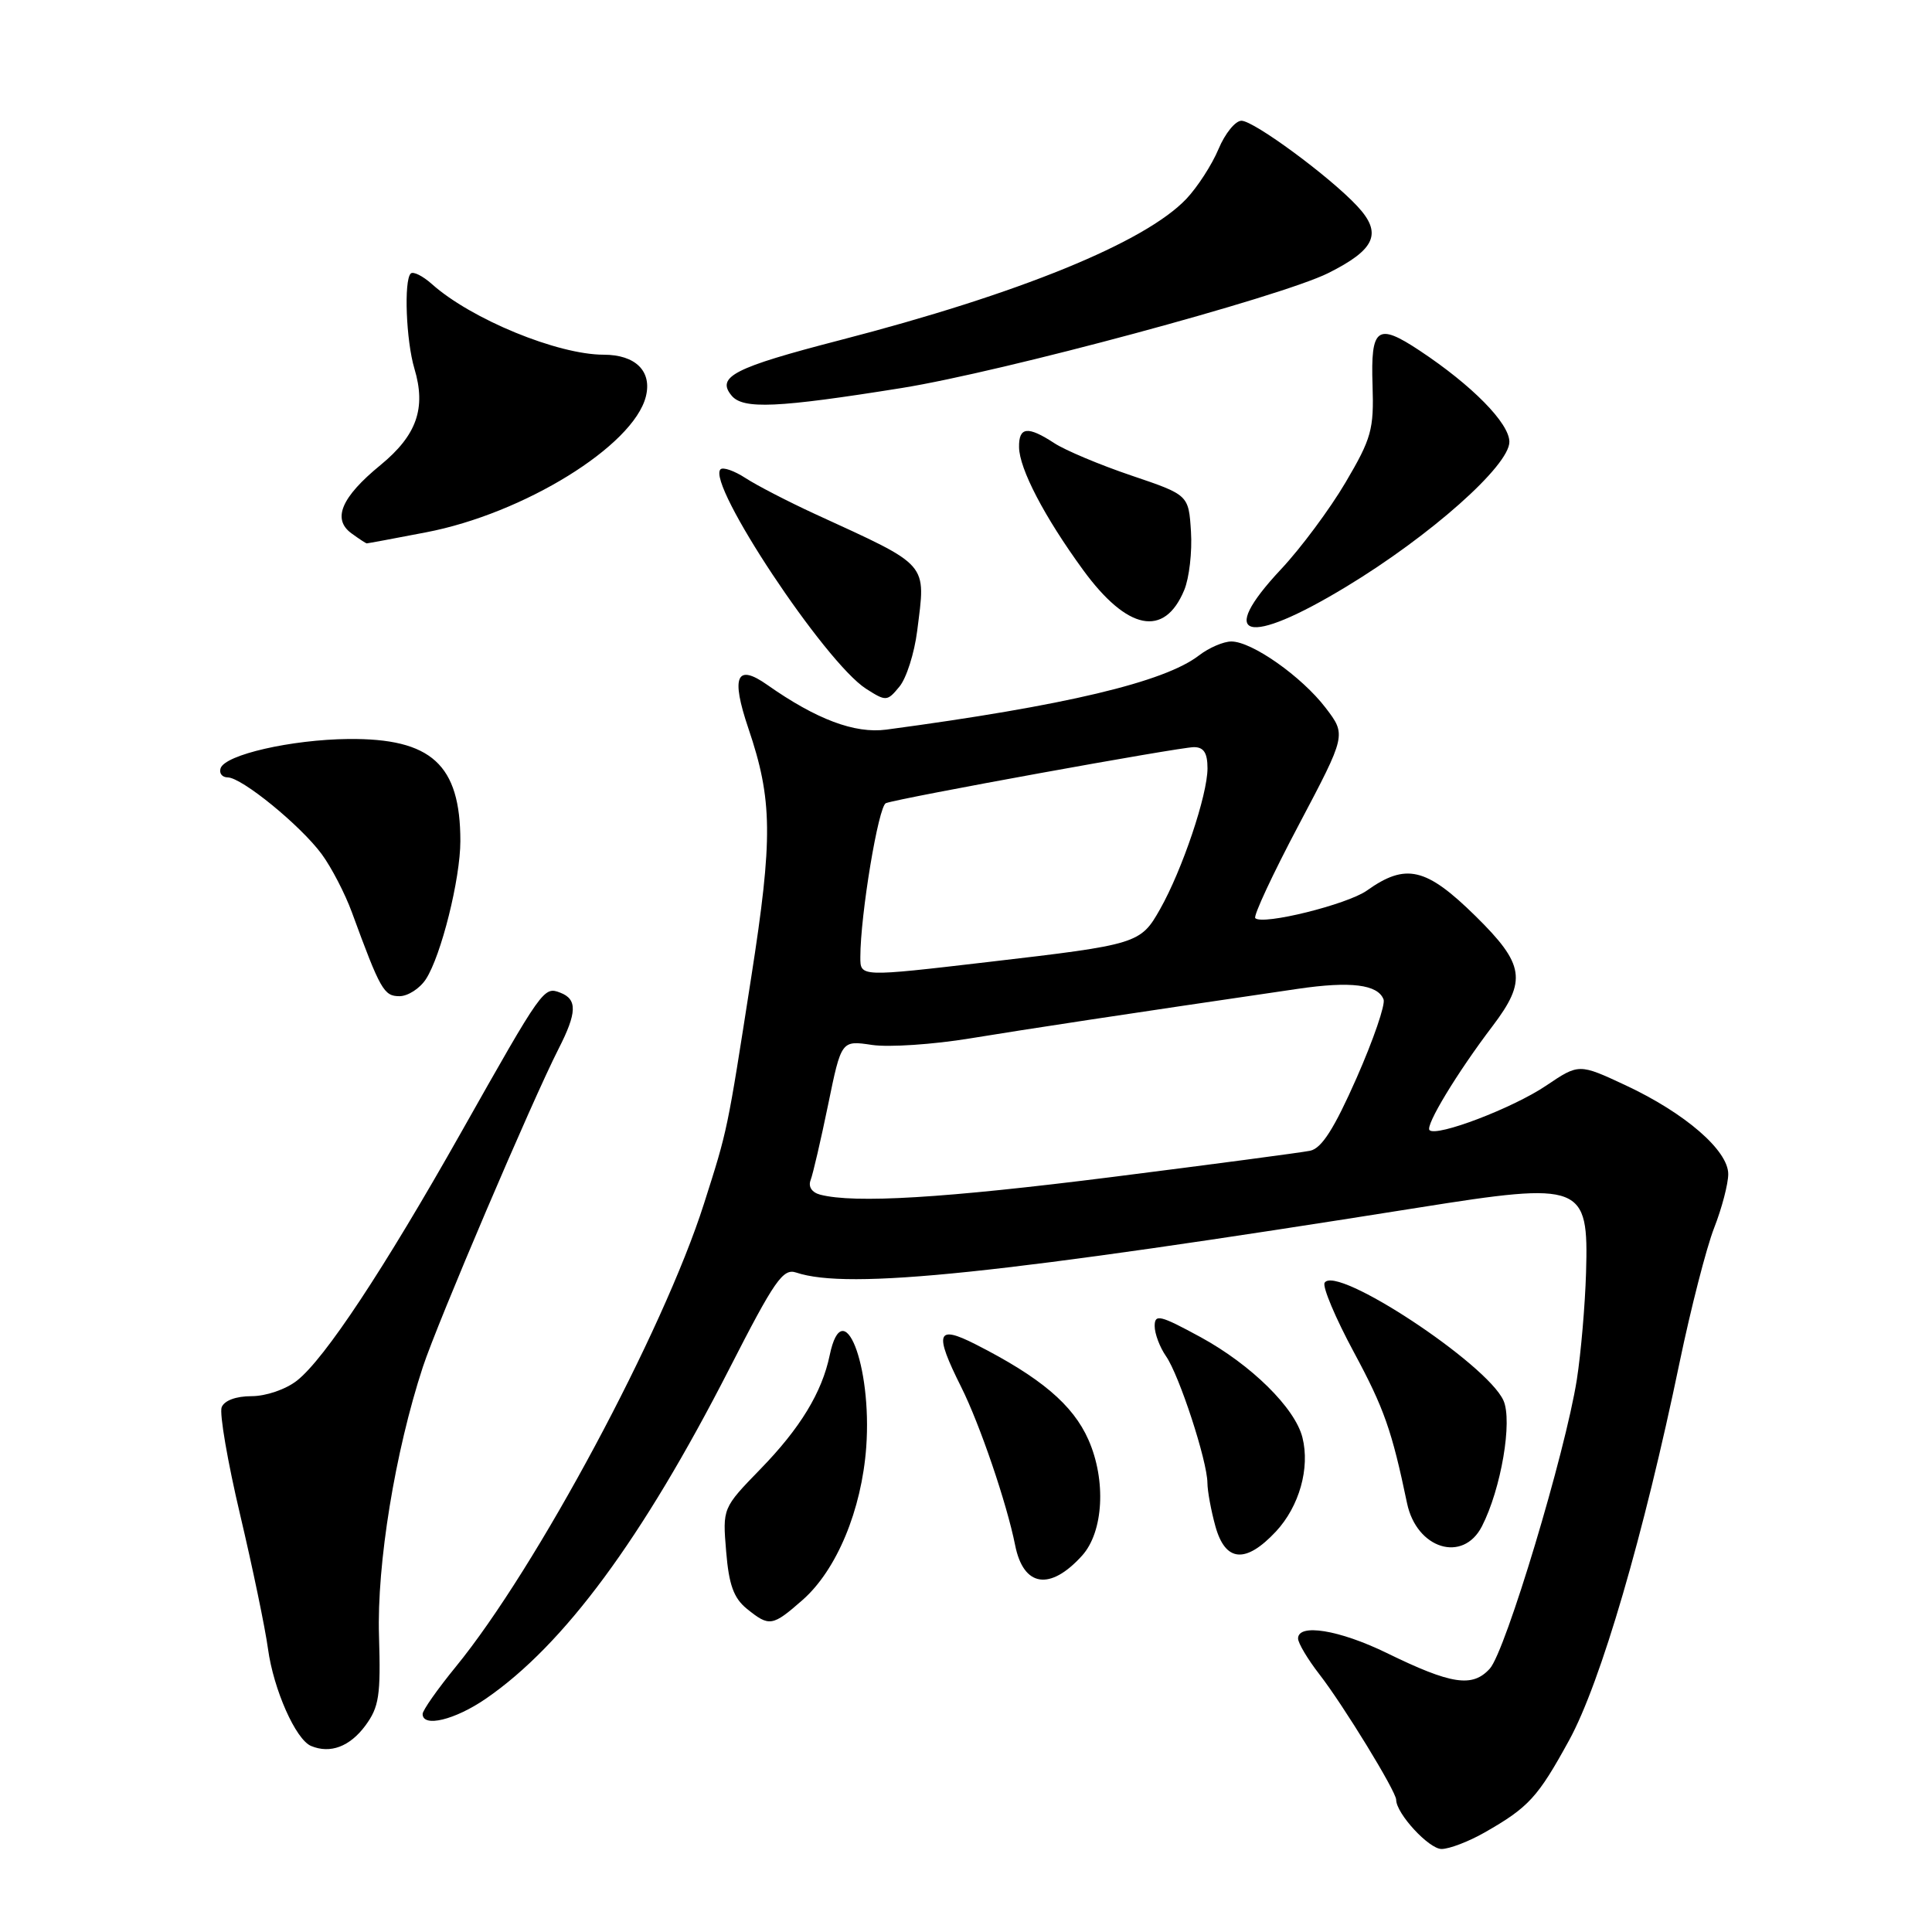 <?xml version="1.0" encoding="UTF-8" standalone="no"?>
<!DOCTYPE svg PUBLIC "-//W3C//DTD SVG 1.1//EN" "http://www.w3.org/Graphics/SVG/1.1/DTD/svg11.dtd" >
<svg xmlns="http://www.w3.org/2000/svg" xmlns:xlink="http://www.w3.org/1999/xlink" version="1.1" viewBox="0 0 256 256">
 <g >
 <path fill="currentColor"
d=" M 196.69 242.83 C 202.57 239.48 203.77 238.16 207.93 230.57 C 212.10 222.95 217.81 203.40 222.56 180.50 C 224.05 173.35 226.10 165.35 227.13 162.71 C 228.16 160.08 229.00 156.86 229.00 155.57 C 229.00 152.44 223.28 147.49 215.41 143.81 C 209.22 140.92 209.22 140.92 204.86 143.86 C 200.46 146.83 190.35 150.68 189.42 149.75 C 188.83 149.16 193.07 142.15 197.75 135.99 C 202.35 129.93 202.02 127.79 195.52 121.39 C 188.97 114.95 186.29 114.32 181.11 118.01 C 178.50 119.85 167.30 122.63 166.33 121.66 C 166.05 121.38 168.65 115.80 172.11 109.27 C 178.39 97.38 178.39 97.38 175.66 93.80 C 172.49 89.65 165.89 85.00 163.16 85.00 C 162.12 85.00 160.20 85.83 158.88 86.84 C 154.31 90.38 141.13 93.51 117.43 96.68 C 113.25 97.23 108.17 95.32 101.67 90.75 C 97.59 87.87 96.83 89.61 99.16 96.50 C 102.37 105.97 102.43 111.01 99.54 129.50 C 96.33 150.10 96.44 149.58 93.28 159.50 C 87.89 176.43 71.08 207.79 60.39 220.86 C 57.97 223.82 56.00 226.63 56.00 227.11 C 56.00 228.94 60.29 227.90 64.40 225.07 C 74.74 217.95 85.10 203.92 96.61 181.43 C 102.64 169.63 103.75 168.03 105.50 168.62 C 112.42 170.94 132.33 168.86 188.00 160.01 C 209.69 156.56 210.51 156.88 210.16 168.63 C 210.03 172.96 209.48 179.33 208.94 182.80 C 207.41 192.50 199.50 218.79 197.41 221.10 C 195.11 223.64 192.32 223.22 183.71 219.01 C 177.46 215.97 172.00 215.08 172.00 217.11 C 172.00 217.71 173.27 219.85 174.83 221.86 C 178.01 225.96 185.00 237.38 185.00 238.48 C 185.00 240.30 189.34 245.00 191.01 245.00 C 192.04 245.00 194.60 244.02 196.69 242.83 Z  M 48.40 228.67 C 50.23 226.19 50.46 224.68 50.22 216.77 C 49.92 207.25 52.35 192.35 56.03 181.13 C 57.97 175.24 70.49 145.88 74.02 138.96 C 76.46 134.18 76.51 132.41 74.25 131.54 C 72.05 130.69 71.94 130.85 61.13 150.00 C 50.86 168.20 43.03 180.04 39.36 182.93 C 37.87 184.10 35.25 185.00 33.33 185.00 C 31.26 185.00 29.72 185.58 29.37 186.47 C 29.06 187.29 30.16 193.70 31.82 200.72 C 33.48 207.75 35.14 215.74 35.51 218.48 C 36.25 223.88 39.18 230.50 41.22 231.35 C 43.76 232.41 46.34 231.44 48.40 228.67 Z  M 106.34 212.01 C 110.86 208.04 114.17 200.09 114.78 191.76 C 115.57 180.86 111.70 171.11 109.94 179.57 C 108.92 184.50 106.02 189.26 100.76 194.66 C 95.74 199.83 95.74 199.83 96.22 205.58 C 96.58 209.99 97.22 211.76 98.96 213.17 C 101.94 215.58 102.34 215.52 106.34 212.01 Z  M 143.38 206.13 C 146.22 202.99 146.60 196.15 144.22 190.77 C 142.17 186.13 137.86 182.49 129.25 178.12 C 124.11 175.51 123.75 176.57 127.36 183.78 C 129.83 188.71 133.40 199.18 134.51 204.74 C 135.61 210.28 139.13 210.83 143.38 206.13 Z  M 169.07 202.93 C 172.16 199.61 173.60 194.53 172.58 190.48 C 171.60 186.56 165.79 180.84 159.09 177.18 C 153.70 174.25 153.00 174.08 153.00 175.71 C 153.00 176.72 153.68 178.52 154.50 179.70 C 156.25 182.20 159.97 193.57 159.99 196.50 C 160.00 197.60 160.48 200.19 161.05 202.25 C 162.37 206.99 165.06 207.22 169.07 202.93 Z  M 196.36 202.25 C 198.91 197.28 200.44 188.27 199.21 185.56 C 196.98 180.67 177.03 167.53 175.52 169.97 C 175.20 170.48 176.95 174.64 179.41 179.20 C 183.41 186.63 184.43 189.55 186.44 199.18 C 187.71 205.24 193.85 207.14 196.36 202.25 Z  M 56.43 129.75 C 58.45 126.65 61.00 116.45 61.00 111.44 C 61.00 101.31 57.17 97.82 46.17 97.92 C 38.61 98.00 29.83 100.00 29.23 101.80 C 29.01 102.46 29.43 103.00 30.17 103.01 C 32.04 103.02 39.83 109.38 42.63 113.18 C 43.91 114.92 45.72 118.40 46.64 120.92 C 50.40 131.17 50.87 132.00 52.93 132.00 C 54.04 132.00 55.62 130.99 56.43 129.75 Z  M 121.53 83.61 C 122.68 74.43 123.30 75.14 108.00 68.11 C 104.42 66.46 100.28 64.32 98.79 63.35 C 97.30 62.38 95.81 61.86 95.47 62.19 C 93.59 64.07 109.31 87.77 114.75 91.26 C 117.41 92.96 117.56 92.95 119.18 90.98 C 120.11 89.86 121.16 86.54 121.53 83.61 Z  M 156.92 78.18 C 157.58 76.59 157.98 73.11 157.81 70.44 C 157.50 65.58 157.50 65.58 149.91 63.01 C 145.74 61.60 141.15 59.67 139.70 58.72 C 136.18 56.42 134.99 56.55 135.03 59.25 C 135.06 62.11 138.39 68.49 143.50 75.50 C 149.37 83.55 154.29 84.53 156.92 78.18 Z  M 178.37 77.75 C 189.53 71.00 200.00 61.70 200.00 58.55 C 200.00 56.08 195.06 51.06 188.10 46.45 C 182.49 42.73 181.61 43.38 181.87 51.06 C 182.06 56.91 181.73 58.09 178.29 63.93 C 176.21 67.46 172.36 72.64 169.75 75.42 C 161.10 84.65 165.16 85.75 178.37 77.75 Z  M 56.43 70.54 C 69.38 68.07 83.94 59.08 85.58 52.54 C 86.42 49.19 84.21 47.00 79.99 47.00 C 73.90 47.00 62.46 42.30 57.25 37.66 C 56.02 36.56 54.74 35.92 54.42 36.25 C 53.50 37.17 53.81 45.16 54.91 48.84 C 56.49 54.10 55.22 57.68 50.41 61.63 C 45.22 65.88 43.99 68.79 46.57 70.67 C 47.57 71.40 48.48 72.00 48.60 72.00 C 48.72 72.00 52.25 71.35 56.43 70.54 Z  M 119.50 51.41 C 132.82 49.27 169.67 39.34 175.99 36.19 C 182.27 33.05 183.20 30.91 179.84 27.31 C 176.23 23.43 166.15 16.00 164.50 16.00 C 163.69 16.00 162.32 17.69 161.46 19.75 C 160.60 21.81 158.68 24.78 157.20 26.35 C 151.71 32.13 135.02 38.94 111.27 45.08 C 97.26 48.71 94.87 49.93 96.94 52.42 C 98.46 54.26 103.01 54.05 119.50 51.41 Z  M 108.68 158.30 C 107.58 158.01 107.07 157.25 107.41 156.37 C 107.72 155.57 108.76 151.08 109.73 146.38 C 111.48 137.85 111.48 137.85 115.55 138.46 C 117.79 138.79 123.64 138.40 128.56 137.59 C 136.39 136.31 148.48 134.47 172.01 131.02 C 178.96 130.00 182.57 130.44 183.33 132.43 C 183.59 133.10 181.98 137.79 179.75 142.85 C 176.78 149.57 175.13 152.16 173.60 152.48 C 172.44 152.72 160.63 154.28 147.36 155.96 C 125.06 158.77 113.26 159.48 108.68 158.30 Z  M 114.00 126.82 C 114.00 121.23 116.40 106.78 117.39 106.42 C 119.26 105.73 156.29 99.00 158.20 99.00 C 159.51 99.00 160.00 99.77 160.00 101.81 C 160.00 105.34 156.66 115.26 153.72 120.46 C 151.13 125.05 150.77 125.16 131.02 127.46 C 113.89 129.46 114.00 129.46 114.00 126.82 Z "/>
</g>
</svg>